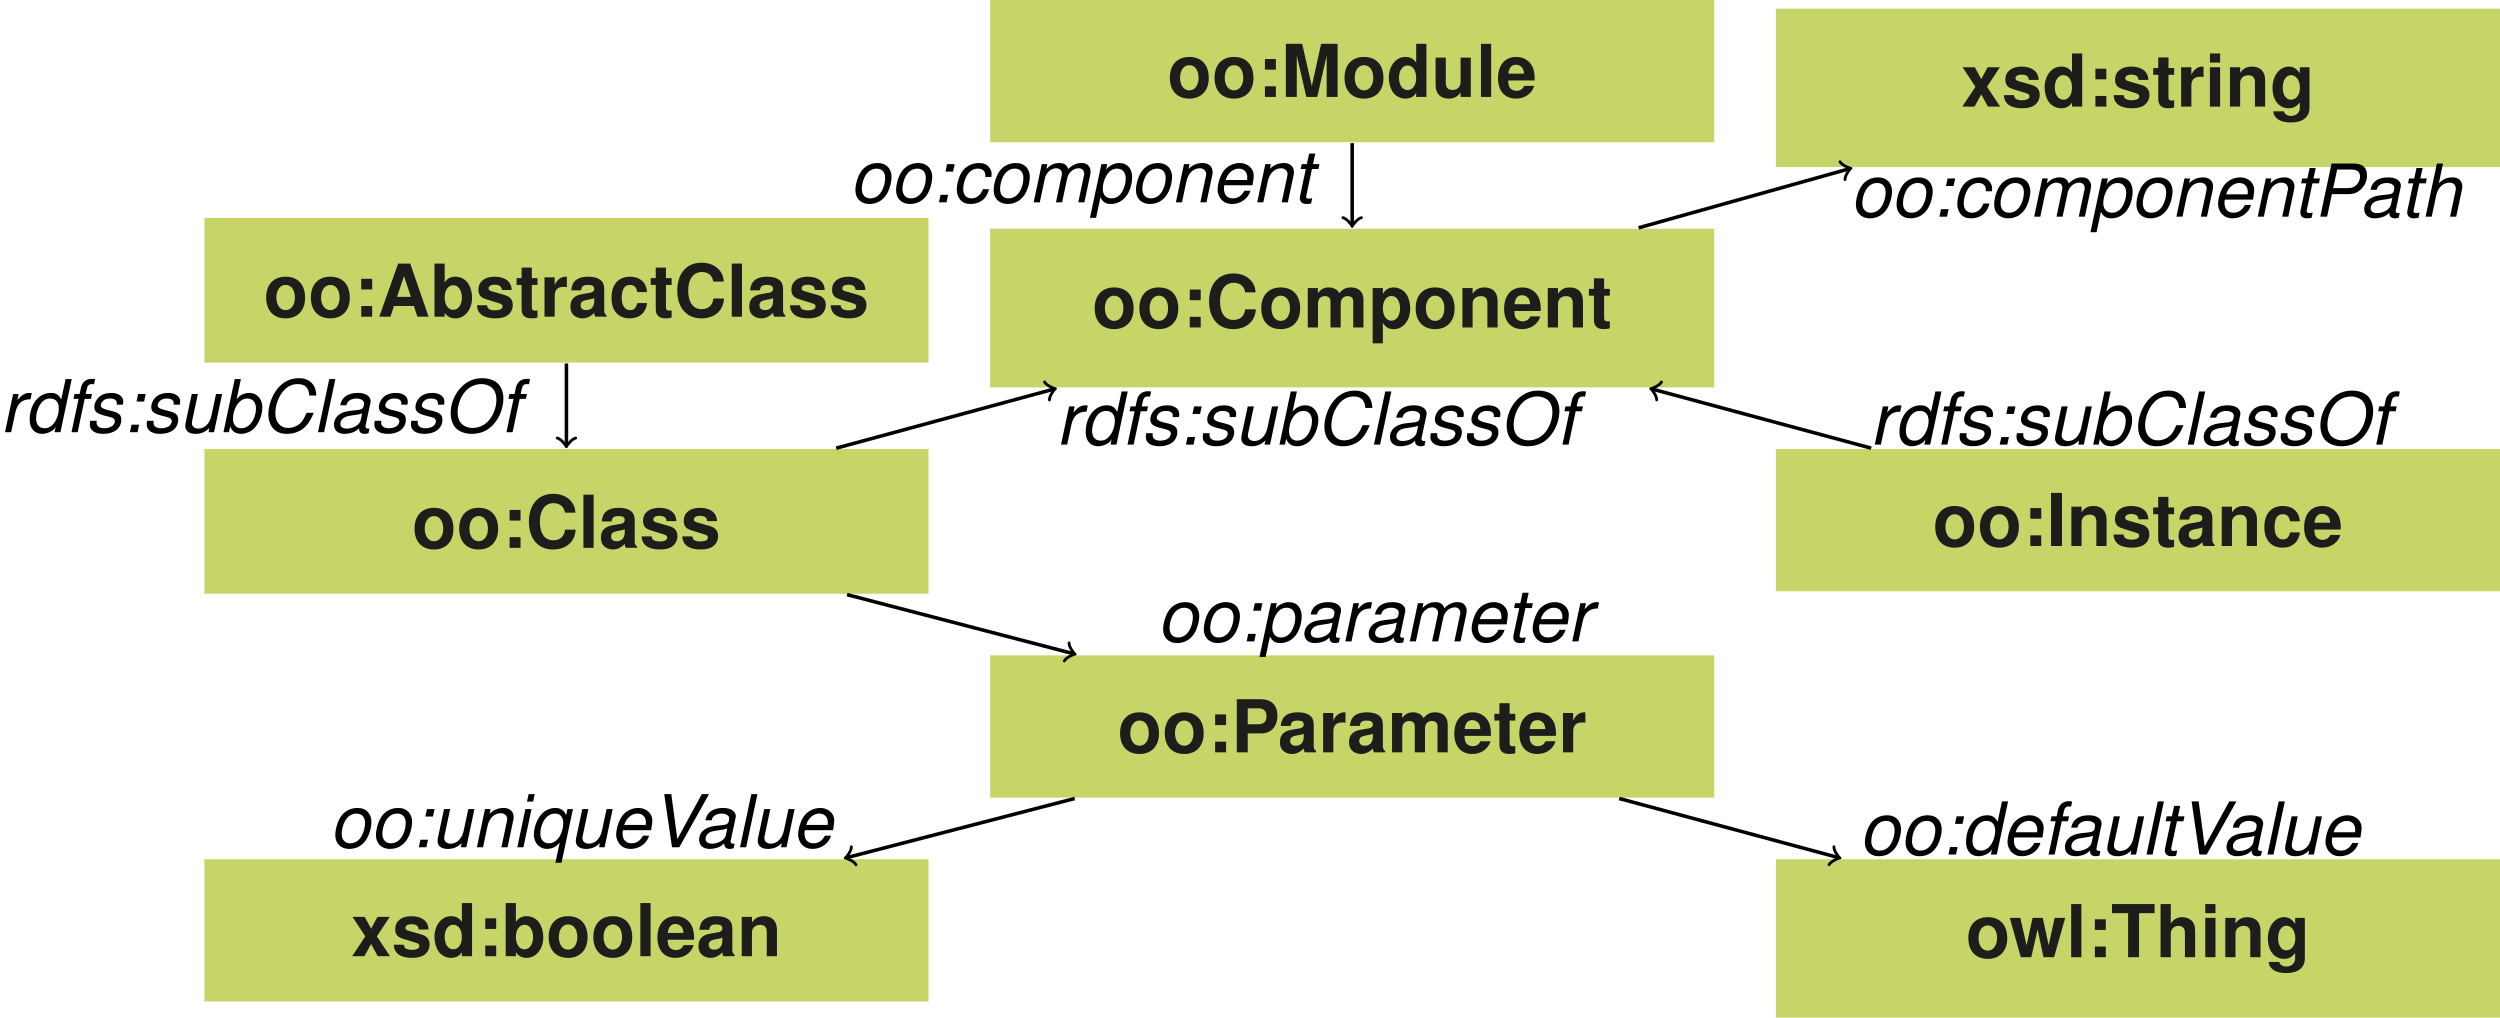 <?xml version='1.0' encoding='UTF-8'?>
<!-- This file was generated by dvisvgm 2.9.1 -->
<svg version='1.1' xmlns='http://www.w3.org/2000/svg' xmlns:xlink='http://www.w3.org/1999/xlink' width='558.943pt' height='227.516pt' viewBox='2.787 -15.309 558.943 227.516'>
<defs>
<path id='g1-58' d='M3.845-1.678H2.151L1.792 0H3.487L3.845-1.678ZM5.312-8.538H3.617L3.259-6.86H4.953L5.312-8.538Z'/>
<path id='g1-67' d='M12.546-8.196C12.497-9.157 12.334-9.776 12.025-10.33C11.357-11.471 10.2-12.073 8.668-12.073C6.762-12.073 5.181-11.308 3.91-9.776C2.623-8.228 1.825-5.98 1.825-3.943C1.825-2.802 2.151-1.776 2.754-1.01C3.503-.065 4.53 .375 5.98 .375C7.707 .375 9.206-.261 10.265-1.418C10.9-2.118 11.422-3.014 11.976-4.334H10.379C9.972-3.405 9.711-2.917 9.418-2.525C8.733-1.548 7.495-.945 6.208-.945C4.513-.945 3.389-2.265 3.389-4.236C3.389-5.719 3.878-7.348 4.709-8.587C5.703-10.053 6.892-10.754 8.391-10.754C10.037-10.754 10.851-9.955 10.982-8.196H12.546Z'/>
<path id='g1-79' d='M8.75-12.073C6.908-12.073 5.328-11.389 4.008-10.004C2.558-8.505 1.695-6.354 1.695-4.285C1.695-2.884 2.134-1.629 2.884-.88C3.666-.098 4.986 .375 6.371 .375C7.902 .375 9.287-.065 10.346-.88C12.253-2.346 13.491-4.986 13.491-7.56C13.491-8.847 13.035-10.086 12.318-10.819C11.52-11.617 10.232-12.073 8.75-12.073ZM8.554-10.754C9.662-10.754 10.705-10.297 11.259-9.581C11.699-9.01 11.927-8.228 11.927-7.267C11.927-5.784 11.405-4.187 10.542-3.014C9.597-1.695 8.163-.945 6.583-.945C5.524-.945 4.497-1.401 3.927-2.118C3.487-2.672 3.259-3.471 3.259-4.416C3.259-5.915 3.764-7.495 4.627-8.684C5.572-9.988 7.023-10.754 8.554-10.754Z'/>
<path id='g1-80' d='M4.09-5.035H7.805C8.831-5.035 9.597-5.295 10.33-5.882C11.357-6.697 11.943-7.935 11.943-9.255C11.943-10.982 10.917-11.878 8.929-11.878H4.008L1.483 0H3.014L4.09-5.035ZM4.367-6.371L5.263-10.542H8.424C9.695-10.542 10.379-9.988 10.379-8.961C10.379-8.391 10.183-7.853 9.809-7.365C9.271-6.68 8.57-6.371 7.528-6.371H4.367Z'/>
<path id='g1-86' d='M6.387 0L13.035-11.878H11.422L5.947-1.825L4.595-11.878H3.014L4.758 0H6.387Z'/>
<path id='g1-97' d='M8.994-.831C8.847-.798 8.782-.798 8.717-.798C8.293-.798 8.098-.945 8.098-1.271C8.098-1.336 8.098-1.385 8.114-1.434L9.157-6.338C9.255-6.778 9.255-6.778 9.255-6.941C9.255-8.049 8.13-8.782 6.42-8.782C4.155-8.782 2.77-7.821 2.46-6.012H3.829C3.976-6.469 4.09-6.697 4.318-6.925C4.676-7.283 5.361-7.528 6.061-7.528C7.039-7.528 7.788-7.088 7.788-6.485C7.788-6.42 7.772-6.306 7.756-6.175L7.707-5.882C7.56-5.214 7.251-5.035 6.061-4.921C3.878-4.725 3.194-4.562 2.395-4.057C1.548-3.519 1.059-2.656 1.059-1.711C1.059-.407 1.939 .375 3.405 .375C3.976 .375 4.66 .261 5.247 .049C5.768-.13 6.012-.293 6.68-.88V-.766V-.701C6.68-.033 7.137 .375 7.919 .375C8.098 .375 8.147 .375 8.554 .277C8.587 .261 8.684 .244 8.782 .228L8.994-.831ZM7.023-2.672C6.811-1.662 5.377-.798 3.943-.798C3.014-.798 2.493-1.189 2.493-1.874C2.493-2.411 2.802-2.949 3.291-3.242C3.682-3.487 4.171-3.617 4.97-3.731C6.501-3.943 6.631-3.959 7.348-4.204L7.023-2.672Z'/>
<path id='g1-98' d='M3.405-11.878L.88 0H2.102L2.379-1.271C2.591-.766 2.737-.538 2.982-.293C3.405 .13 4.073 .375 4.79 .375C5.882 .375 7.039-.13 7.772-.896C8.864-2.053 9.581-3.91 9.581-5.589C9.581-7.414 8.342-8.782 6.697-8.782C6.045-8.782 5.312-8.587 4.823-8.293C4.546-8.114 4.334-7.935 3.829-7.397L4.774-11.878H3.405ZM6.24-7.528C7.43-7.528 8.147-6.68 8.147-5.279C8.147-4.35 7.87-3.308 7.397-2.525C6.729-1.418 5.882-.88 4.823-.88C3.715-.88 3.014-1.695 3.014-2.982C3.014-3.992 3.308-5.1 3.764-5.882C4.399-6.957 5.263-7.528 6.24-7.528Z'/>
<path id='g1-99' d='M8.978-5.67L8.994-5.915C9.01-6.159 9.027-6.338 9.027-6.387C9.027-6.925 8.733-7.576 8.31-8.016C7.805-8.538 7.137-8.782 6.208-8.782C4.741-8.782 3.422-8.163 2.558-7.039C1.792-6.045 1.238-4.269 1.238-2.77C1.238-2.004 1.499-1.206 1.955-.635C2.509 .065 3.242 .375 4.285 .375C5.621 .375 6.746-.098 7.495-.978C7.919-1.466 8.179-2.02 8.44-2.933H7.071C6.583-1.597 5.686-.88 4.513-.88C3.389-.88 2.672-1.678 2.672-2.949C2.672-3.992 3.014-5.23 3.552-6.077C4.155-7.039 4.97-7.528 5.963-7.528C6.99-7.528 7.625-6.957 7.625-6.029C7.625-5.931 7.625-5.817 7.609-5.67H8.978Z'/>
<path id='g1-100' d='M10.591-11.878H9.222L8.245-7.299C7.723-8.359 7.071-8.782 5.915-8.782C3.21-8.782 1.189-6.208 1.189-2.77C1.189-.864 2.281 .375 3.976 .375C4.676 .375 5.426 .147 6.077-.244C6.566-.538 6.778-.782 7.006-1.238L6.746 0H8.065L10.591-11.878ZM5.784-7.528C6.99-7.528 7.707-6.713 7.707-5.328C7.707-4.367 7.446-3.373 6.957-2.525C6.322-1.434 5.524-.88 4.53-.88C3.324-.88 2.623-1.695 2.623-3.096C2.623-4.008 2.9-5.051 3.34-5.882C3.959-7.006 4.741-7.528 5.784-7.528Z'/>
<path id='g1-101' d='M9.173-3.813L9.222-4.09C9.369-4.872 9.45-5.556 9.45-5.996C9.45-7.56 8.098-8.782 6.338-8.782C4.921-8.782 3.552-8.114 2.737-7.023C1.972-5.996 1.369-4.139 1.369-2.819C1.369-1.939 1.743-1.043 2.379-.44C2.949 .114 3.666 .375 4.595 .375C6.55 .375 8.228-.831 8.733-2.591H7.365C6.778-1.466 5.915-.88 4.823-.88C3.536-.88 2.802-1.678 2.802-3.063C2.802-3.405 2.819-3.568 2.884-3.813H9.173ZM3.177-4.986C3.601-6.485 4.807-7.528 6.126-7.528C7.283-7.528 8.016-6.746 8.016-5.524C8.016-5.361 8-5.247 7.968-4.986H3.177Z'/>
<path id='g1-102' d='M6.029-8.538H4.627L4.872-9.662C5.051-10.477 5.344-10.754 6.045-10.754C6.159-10.754 6.257-10.754 6.485-10.721L6.729-11.845C6.436-11.911 6.257-11.927 5.996-11.927C4.741-11.927 3.829-11.194 3.568-9.988L3.259-8.538H2.118L1.89-7.446H3.031L1.45 0H2.819L4.399-7.446H5.8L6.029-8.538Z'/>
<path id='g1-104' d='M3.666-11.878L1.141 0H2.509L3.503-4.709C3.894-6.501 5.035-7.609 6.517-7.609C7.348-7.609 7.902-7.055 7.902-6.224C7.902-6.029 7.902-6.029 7.805-5.589L6.615 0H7.984L9.287-6.126C9.336-6.338 9.352-6.534 9.352-6.729C9.352-8.016 8.522-8.782 7.153-8.782C5.931-8.782 5.132-8.44 4.106-7.479L5.035-11.878H3.666Z'/>
<path id='g1-105' d='M4.253-8.538H2.884L1.075 0H2.444L4.253-8.538ZM4.97-11.878H3.601L3.242-10.2H4.611L4.97-11.878Z'/>
<path id='g1-108' d='M5.002-11.878H3.633L1.108 0H2.477L5.002-11.878Z'/>
<path id='g1-109' d='M2.965-8.538L1.157 0H2.525L3.666-5.361C3.927-6.599 5.035-7.609 6.126-7.609C6.925-7.609 7.462-7.153 7.462-6.485C7.462-6.306 7.446-6.094 7.397-5.882L6.143 0H7.511L8.652-5.361C8.913-6.631 10.037-7.609 11.21-7.609C11.976-7.609 12.448-7.137 12.448-6.354C12.448-6.11 12.448-6.11 12.302-5.556L11.128 0H12.497L13.784-6.077C13.833-6.257 13.882-6.794 13.882-6.974C13.882-7.397 13.687-7.853 13.361-8.228C13.002-8.619 12.562-8.782 11.813-8.782C10.754-8.782 9.825-8.359 8.864-7.43C8.603-8.342 7.968-8.782 6.892-8.782C5.784-8.782 5.035-8.456 3.992-7.479L4.204-8.538H2.965Z'/>
<path id='g1-110' d='M2.949-8.538L1.141 0H2.509L3.503-4.709C3.894-6.501 5.035-7.609 6.501-7.609C7.316-7.609 7.919-7.039 7.919-6.289C7.919-6.192 7.886-5.947 7.821-5.686L6.615 0H7.984L9.287-6.126C9.336-6.338 9.352-6.534 9.352-6.746C9.352-7.984 8.489-8.782 7.137-8.782C5.898-8.782 4.823-8.342 3.976-7.479L4.187-8.538H2.949Z'/>
<path id='g1-111' d='M6.257-8.782C4.741-8.782 3.405-8.098 2.574-6.892C1.841-5.849 1.303-4.057 1.303-2.672C1.303-.864 2.558 .375 4.383 .375C5.947 .375 7.185-.261 8.098-1.515C8.847-2.542 9.385-4.318 9.385-5.735C9.385-6.599 9.059-7.43 8.489-7.984C7.935-8.522 7.202-8.782 6.257-8.782ZM6.045-7.528C7.251-7.528 7.951-6.746 7.951-5.426C7.951-4.464 7.674-3.405 7.234-2.591C6.615-1.466 5.735-.88 4.611-.88C3.454-.88 2.737-1.695 2.737-2.998C2.737-3.927 3.014-5.002 3.454-5.817C4.057-6.925 4.97-7.528 6.045-7.528Z'/>
<path id='g1-112' d='M.114 3.471H1.483L2.46-1.108C2.965-.049 3.633 .375 4.79 .375C6.061 .375 7.283-.212 8.114-1.238C8.994-2.314 9.548-4.008 9.548-5.605C9.548-7.56 8.456-8.782 6.713-8.782C5.996-8.782 5.279-8.57 4.627-8.147C4.106-7.821 3.91-7.609 3.699-7.169L3.992-8.538H2.672L.114 3.471ZM6.175-7.528C7.397-7.528 8.114-6.68 8.114-5.279C8.114-4.399 7.837-3.34 7.397-2.525C6.794-1.418 5.98-.88 4.921-.88C3.731-.88 2.982-1.695 2.982-2.998C2.982-3.976 3.259-5.035 3.748-5.882C4.35-6.974 5.165-7.528 6.175-7.528Z'/>
<path id='g1-113' d='M7.332 3.471L9.89-8.538H8.668L8.359-7.137C7.984-8.196 7.153-8.782 5.963-8.782C4.855-8.782 3.699-8.293 2.965-7.511C1.874-6.354 1.157-4.497 1.157-2.819C1.157-.994 2.395 .375 4.041 .375C4.693 .375 5.442 .179 5.915-.114C6.175-.277 6.371-.456 6.925-1.01L5.963 3.471H7.332ZM5.931-7.528C7.023-7.528 7.723-6.713 7.723-5.426C7.723-4.416 7.43-3.308 6.974-2.525C6.322-1.45 5.475-.88 4.497-.88C3.34-.88 2.591-1.727 2.591-3.031C2.591-3.976 2.9-5.149 3.34-5.882C3.976-6.957 4.888-7.528 5.931-7.528Z'/>
<path id='g1-114' d='M2.933-8.538L1.124 0H2.493L3.438-4.432C3.862-6.42 5.018-7.414 6.811-7.348L7.104-8.733C6.892-8.766 6.762-8.782 6.583-8.782C5.638-8.782 4.904-8.359 3.894-7.202L4.171-8.538H2.933Z'/>
<path id='g1-115' d='M8.375-6.159C8.456-6.501 8.473-6.648 8.473-6.86C8.473-8 7.381-8.782 5.8-8.782C4.644-8.782 3.65-8.44 2.982-7.805C2.395-7.234 2.004-6.387 2.004-5.621C2.004-4.627 2.574-4.155 4.253-3.715L5.458-3.405C5.996-3.259 6.24-3.161 6.387-2.982C6.501-2.835 6.599-2.591 6.599-2.444C6.599-2.151 6.338-1.646 6.077-1.434C5.67-1.092 4.97-.88 4.269-.88C3.145-.88 2.509-1.32 2.509-2.134C2.509-2.232 2.525-2.379 2.542-2.542H1.092C1.01-2.167 .994-1.972 .994-1.711C.994-.407 2.134 .375 4.024 .375C6.452 .375 8.033-.88 8.033-2.819C8.033-3.813 7.495-4.334 6.061-4.693L4.823-5.002C3.91-5.23 3.438-5.556 3.438-5.98C3.438-6.306 3.633-6.713 3.927-6.99C4.318-7.365 4.807-7.528 5.524-7.528C6.485-7.528 7.023-7.153 7.023-6.517C7.023-6.403 7.023-6.289 7.006-6.159H8.375Z'/>
<path id='g1-116' d='M5.963-8.538H4.513L5.018-10.884H3.65L3.145-8.538H1.988L1.76-7.446H2.917L1.629-1.418C1.597-1.255 1.58-1.075 1.58-.912C1.58-.114 2.134 .375 3.031 .375C3.356 .375 3.862 .326 4.09 .261L4.35-.929C3.845-.815 3.764-.798 3.568-.798C3.21-.798 2.982-.978 2.982-1.238C2.982-1.287 2.998-1.369 3.014-1.466L4.285-7.446H5.735L5.963-8.538Z'/>
<path id='g1-117' d='M7.87 0L9.678-8.538H8.31L7.283-3.699C6.908-1.939 5.752-.798 4.367-.798C3.487-.798 2.917-1.287 2.917-2.053C2.917-2.183 2.933-2.33 2.965-2.493L4.253-8.538H2.884L1.483-1.955C1.45-1.792 1.434-1.613 1.434-1.401C1.434-.293 2.281 .375 3.682 .375C4.953 .375 5.882-.016 6.827-.929L6.631 0H7.87Z'/>
<path id='g3-58' d='M4.285-2.379H1.841V0H4.285V-2.379ZM4.285-8.473H1.841V-6.094H4.285V-8.473Z'/>
<path id='g3-65' d='M8.163-2.395L8.945 0H11.454L7.348-11.878H4.644L.424 0H2.917L3.715-2.395H8.163ZM7.495-4.432H4.399L5.947-9.075L7.495-4.432Z'/>
<path id='g3-67' d='M11.112-7.853C11.031-8.88 10.819-9.532 10.314-10.2C9.401-11.405 7.935-12.073 6.159-12.073C2.802-12.073 .717-9.678 .717-5.833C.717-2.02 2.786 .375 6.094 .375C9.043 .375 11.014-1.336 11.161-4.057H8.782C8.636-2.542 7.674-1.678 6.159-1.678C4.269-1.678 3.161-3.21 3.161-5.8C3.161-8.424 4.318-9.988 6.24-9.988C7.088-9.988 7.788-9.695 8.245-9.124C8.505-8.798 8.636-8.489 8.782-7.853H11.112Z'/>
<path id='g3-73' d='M3.471-11.878H1.026V0H3.471V-11.878Z'/>
<path id='g3-77' d='M3.519-9.255L5.654 0H8.098L10.2-9.255V0H12.644V-11.878H8.961L6.876-2.428L4.725-11.878H1.075V0H3.519V-9.255Z'/>
<path id='g3-80' d='M3.682-4.236H6.729C8.913-4.236 10.314-5.784 10.314-8.196C10.314-10.574 8.961-11.878 6.485-11.878H1.238V0H3.682V-4.236ZM3.682-6.273V-9.841H5.963C7.267-9.841 7.87-9.271 7.87-8.049C7.87-6.843 7.267-6.273 5.963-6.273H3.682Z'/>
<path id='g3-84' d='M6.273-9.841H9.744V-11.878H.228V-9.841H3.829V0H6.273V-9.841Z'/>
<path id='g3-97' d='M8.538-.277C8.13-.652 8.016-.896 8.016-1.352V-6.24C8.016-8.033 6.794-8.945 4.416-8.945S.798-7.935 .652-5.898H2.851C2.965-6.811 3.34-7.104 4.464-7.104C5.344-7.104 5.784-6.811 5.784-6.224C5.784-5.931 5.638-5.67 5.393-5.54C5.084-5.377 5.084-5.377 3.959-5.198L3.047-5.035C1.303-4.741 .456-3.845 .456-2.265C.456-1.515 .668-.896 1.075-.456C1.58 .065 2.346 .375 3.128 .375C4.106 .375 5.002-.049 5.8-.88C5.8-.424 5.849-.261 6.061 0H8.538V-.277ZM5.784-3.536C5.784-2.216 5.132-1.466 3.976-1.466C3.21-1.466 2.737-1.874 2.737-2.525C2.737-3.21 3.096-3.536 4.041-3.731L4.823-3.878C5.426-3.992 5.524-4.024 5.784-4.155V-3.536Z'/>
<path id='g3-98' d='M.961-11.878V0H3.242V-.896C3.796-.033 4.562 .375 5.67 .375C7.772 .375 9.369-1.629 9.369-4.285C9.369-5.475 9.01-6.68 8.424-7.528C7.821-8.391 6.746-8.945 5.67-8.945C4.578-8.945 3.796-8.538 3.242-7.658V-11.878H.961ZM5.165-7.039C6.289-7.039 7.088-5.898 7.088-4.269C7.088-2.672 6.289-1.532 5.165-1.532C4.008-1.532 3.242-2.64 3.242-4.318C3.242-5.915 4.024-7.039 5.165-7.039Z'/>
<path id='g3-99' d='M8.505-5.507C8.342-7.658 6.908-8.945 4.709-8.945C2.086-8.945 .554-7.218 .554-4.22C.554-1.32 2.069 .375 4.676 .375C6.811 .375 8.293-.945 8.505-3.047H6.322C6.029-1.906 5.572-1.466 4.693-1.466C3.536-1.466 2.835-2.509 2.835-4.22C2.835-5.051 2.998-5.833 3.275-6.354C3.536-6.843 4.041-7.104 4.693-7.104C5.621-7.104 6.061-6.664 6.322-5.507H8.505Z'/>
<path id='g3-100' d='M6.599 0H8.88V-11.878H6.599V-7.658C6.029-8.538 5.263-8.945 4.171-8.945C2.069-8.945 .473-6.925 .473-4.269C.473-3.079 .831-1.874 1.418-1.026C2.02-.179 3.096 .375 4.171 .375C5.263 .375 6.029-.033 6.599-.896V0ZM4.676-7.039C5.833-7.039 6.599-5.915 6.599-4.236C6.599-2.64 5.817-1.532 4.676-1.532S2.754-2.656 2.754-4.269C2.754-5.898 3.536-7.039 4.676-7.039Z'/>
<path id='g3-101' d='M8.538-3.682C8.554-3.878 8.554-3.959 8.554-4.073C8.554-4.953 8.424-5.768 8.212-6.387C7.625-7.984 6.208-8.945 4.432-8.945C1.906-8.945 .358-7.12 .358-4.171C.358-1.352 1.89 .375 4.383 .375C6.354 .375 7.951-.75 8.456-2.477H6.208C5.931-1.776 5.295-1.369 4.464-1.369C3.813-1.369 3.291-1.646 2.965-2.134C2.754-2.46 2.672-2.851 2.64-3.682H8.538ZM2.672-5.198C2.819-6.534 3.389-7.202 4.399-7.202C4.97-7.202 5.491-6.925 5.817-6.469C6.029-6.143 6.126-5.8 6.175-5.198H2.672Z'/>
<path id='g3-103' d='M6.648-8.798V-7.446C5.963-8.489 5.214-8.945 4.204-8.945C2.118-8.945 .554-6.908 .554-4.187C.554-1.45 1.988 .375 4.155 .375C5.181 .375 5.8 .065 6.648-.896V.293C6.648 1.352 5.849 2.086 4.709 2.086C3.845 2.086 3.275 1.727 3.096 1.059H.733C.75 1.743 1.01 2.216 1.597 2.705C2.297 3.275 3.275 3.552 4.627 3.552C7.283 3.552 8.815 2.363 8.815 .293V-8.798H6.648ZM4.693-7.039C5.833-7.039 6.68-5.849 6.68-4.22C6.68-2.623 5.849-1.532 4.66-1.532C3.585-1.532 2.835-2.623 2.835-4.22C2.835-5.882 3.585-7.039 4.693-7.039Z'/>
<path id='g3-104' d='M1.092-11.878V0H3.373V-5.279C3.373-6.289 4.106-7.006 5.132-7.006C5.621-7.006 6.012-6.827 6.273-6.469C6.469-6.175 6.534-5.947 6.534-5.377V0H8.815V-5.898C8.815-6.99 8.522-7.772 7.919-8.277C7.414-8.701 6.68-8.945 5.947-8.945C4.823-8.945 4.008-8.489 3.373-7.528V-11.878H1.092Z'/>
<path id='g3-105' d='M3.373-8.798H1.092V0H3.373V-8.798ZM3.373-11.878H1.092V-9.841H3.373V-11.878Z'/>
<path id='g3-108' d='M3.373-11.878H1.092V0H3.373V-11.878Z'/>
<path id='g3-109' d='M.978-8.798V0H3.259V-5.279C3.259-6.354 3.845-7.006 4.823-7.006C5.589-7.006 6.061-6.566 6.061-5.866V0H8.342V-5.279C8.342-6.354 8.929-7.006 9.906-7.006C10.672-7.006 11.145-6.566 11.145-5.866V0H13.426V-6.224C13.426-7.935 12.383-8.945 10.623-8.945C9.515-8.945 8.733-8.554 8.049-7.642C7.625-8.473 6.746-8.945 5.654-8.945C4.644-8.945 3.992-8.603 3.242-7.707V-8.798H.978Z'/>
<path id='g3-110' d='M1.026-8.798V0H3.308V-5.279C3.308-6.322 4.041-7.006 5.149-7.006C6.126-7.006 6.615-6.469 6.615-5.426V0H8.896V-5.898C8.896-7.837 7.821-8.945 5.947-8.945C4.758-8.945 3.959-8.505 3.308-7.528V-8.798H1.026Z'/>
<path id='g3-111' d='M4.904-8.945C2.216-8.945 .57-7.169 .57-4.285C.57-1.385 2.216 .375 4.921 .375C7.593 .375 9.271-1.401 9.271-4.22C9.271-7.202 7.658-8.945 4.904-8.945ZM4.921-7.104C6.175-7.104 6.99-5.98 6.99-4.253C6.99-2.607 6.143-1.466 4.921-1.466C3.682-1.466 2.851-2.607 2.851-4.285S3.682-7.104 4.921-7.104Z'/>
<path id='g3-112' d='M3.226-8.798H.945V3.552H3.226V-1.043C3.78-.065 4.562 .391 5.67 .391C7.788 .391 9.352-1.597 9.352-4.269C9.352-5.507 8.994-6.746 8.407-7.56C7.821-8.391 6.729-8.945 5.67-8.945C4.562-8.945 3.78-8.473 3.226-7.495V-8.798ZM5.149-7.039C6.306-7.039 7.071-5.915 7.071-4.236C7.071-2.64 6.273-1.515 5.149-1.515C4.008-1.515 3.226-2.623 3.226-4.269S4.008-7.039 5.149-7.039Z'/>
<path id='g3-114' d='M1.026-8.798V0H3.308V-4.676C3.308-6.012 3.976-6.68 5.312-6.68C5.556-6.68 5.719-6.664 6.029-6.615V-8.929C5.898-8.945 5.817-8.945 5.752-8.945C4.709-8.945 3.796-8.261 3.308-7.071V-8.798H1.026Z'/>
<path id='g3-115' d='M8.228-5.963C8.196-7.821 6.762-8.945 4.399-8.945C2.167-8.945 .782-7.821 .782-6.012C.782-5.426 .961-4.921 1.271-4.578C1.58-4.269 1.857-4.122 2.705-3.845L5.426-2.998C5.996-2.819 6.192-2.64 6.192-2.281C6.192-1.743 5.556-1.418 4.497-1.418C3.91-1.418 3.438-1.532 3.145-1.727C2.9-1.906 2.802-2.086 2.705-2.558H.473C.538-.635 1.955 .375 4.627 .375C5.849 .375 6.778 .114 7.43-.407S8.473-1.743 8.473-2.607C8.473-3.748 7.902-4.481 6.746-4.823L3.862-5.654C3.226-5.849 3.063-5.98 3.063-6.338C3.063-6.827 3.585-7.153 4.383-7.153C5.475-7.153 6.012-6.762 6.029-5.963H8.228Z'/>
<path id='g3-116' d='M4.904-8.619H3.633V-10.982H1.352V-8.619H.228V-7.104H1.352V-1.695C1.352-.31 2.086 .375 3.585 .375C4.09 .375 4.497 .326 4.904 .196V-1.401C4.676-1.369 4.546-1.352 4.383-1.352C3.78-1.352 3.633-1.532 3.633-2.314V-7.104H4.904V-8.619Z'/>
<path id='g3-117' d='M8.815 0V-8.798H6.534V-3.291C6.534-2.249 5.8-1.564 4.693-1.564C3.715-1.564 3.226-2.086 3.226-3.145V-8.798H.945V-2.672C.945-.733 2.02 .375 3.894 .375C5.084 .375 5.882-.065 6.534-1.043V0H8.815Z'/>
<path id='g3-119' d='M9.988 0L12.481-8.798H10.118L8.782-2.64L7.462-8.798H5.181L3.845-2.64L2.444-8.798H.081L2.558 0H4.904L6.306-6.208L7.625 0H9.988Z'/>
<path id='g3-120' d='M5.784-4.432L8.652-8.798H5.915L4.497-6.143L3.063-8.798H.326L3.194-4.432L.261 0H2.998L4.497-2.737L5.98 0H8.717L5.784-4.432Z'/>
</defs>
<g id='page1'>
<path d='M224.156 16.492H386.051V-15.309H224.156Z' fill='#c7d468'/>
<g fill='#1d1d1b' transform='matrix(1 0 0 1 -70.984 5.773)'>
<use x='334.753' y='.592' xlink:href='#g3-111'/>
<use x='344.745' y='.592' xlink:href='#g3-111'/>
<use x='354.738' y='.592' xlink:href='#g3-58'/>
<use x='360.184' y='.592' xlink:href='#g3-77'/>
<use x='373.808' y='.592' xlink:href='#g3-111'/>
<use x='383.8' y='.592' xlink:href='#g3-100'/>
<use x='393.793' y='.592' xlink:href='#g3-117'/>
<use x='403.785' y='.592' xlink:href='#g3-108'/>
<use x='408.332' y='.592' xlink:href='#g3-101'/>
</g>
<path d='M224.156 71.305H386.051V35.82H224.156Z' fill='#c7d468'/>
<g fill='#1d1d1b' transform='matrix(1 0 0 1 -70.984 57.309)'>
<use x='317.949' y='.592' xlink:href='#g3-111'/>
<use x='327.941' y='.592' xlink:href='#g3-111'/>
<use x='337.934' y='.592' xlink:href='#g3-58'/>
<use x='343.38' y='.592' xlink:href='#g3-67'/>
<use x='355.188' y='.592' xlink:href='#g3-111'/>
<use x='365.18' y='.592' xlink:href='#g3-109'/>
<use x='379.72' y='.592' xlink:href='#g3-112'/>
<use x='389.712' y='.592' xlink:href='#g3-111'/>
<use x='399.705' y='.592' xlink:href='#g3-110'/>
<use x='409.698' y='.592' xlink:href='#g3-101'/>
<use x='418.791' y='.592' xlink:href='#g3-110'/>
<use x='428.783' y='.592' xlink:href='#g3-116'/>
</g>
<path d='M48.48 117.437H210.375V85.09H48.48Z' fill='#c7d468'/>
<g fill='#1d1d1b' transform='matrix(1 0 0 1 -246.662 106.579)'>
<use x='341.556' y='.592' xlink:href='#g3-111'/>
<use x='351.549' y='.592' xlink:href='#g3-111'/>
<use x='361.542' y='.592' xlink:href='#g3-58'/>
<use x='366.988' y='.592' xlink:href='#g3-67'/>
<use x='378.796' y='.592' xlink:href='#g3-108'/>
<use x='383.342' y='.592' xlink:href='#g3-97'/>
<use x='392.435' y='.592' xlink:href='#g3-115'/>
<use x='401.528' y='.592' xlink:href='#g3-115'/>
</g>
<path d='M48.48 65.762H210.375V33.414H48.48Z' fill='#c7d468'/>
<g fill='#1d1d1b' transform='matrix(1 0 0 1 -246.662 54.905)'>
<use x='308.39' y='.592' xlink:href='#g3-111'/>
<use x='318.382' y='.592' xlink:href='#g3-111'/>
<use x='328.375' y='.592' xlink:href='#g3-58'/>
<use x='333.821' y='.592' xlink:href='#g3-65'/>
<use x='345.629' y='.592' xlink:href='#g3-98'/>
<use x='355.622' y='.592' xlink:href='#g3-115'/>
<use x='364.715' y='.592' xlink:href='#g3-116'/>
<use x='370.161' y='.592' xlink:href='#g3-114'/>
<use x='376.522' y='.592' xlink:href='#g3-97'/>
<use x='385.616' y='.592' xlink:href='#g3-99'/>
<use x='394.709' y='.592' xlink:href='#g3-116'/>
<use x='400.155' y='.592' xlink:href='#g3-67'/>
<use x='411.963' y='.592' xlink:href='#g3-108'/>
<use x='416.509' y='.592' xlink:href='#g3-97'/>
<use x='425.602' y='.592' xlink:href='#g3-115'/>
<use x='434.695' y='.592' xlink:href='#g3-115'/>
</g>
<path d='M399.836 22.035H561.73V-13.371H399.836Z' fill='#c7d468'/>
<g fill='#1d1d1b' transform='matrix(1 0 0 1 104.694 7.932)'>
<use x='336.56' y='.592' xlink:href='#g3-120'/>
<use x='345.653' y='.592' xlink:href='#g3-115'/>
<use x='354.746' y='.592' xlink:href='#g3-100'/>
<use x='364.739' y='.592' xlink:href='#g3-58'/>
<use x='370.185' y='.592' xlink:href='#g3-115'/>
<use x='379.278' y='.592' xlink:href='#g3-116'/>
<use x='384.724' y='.592' xlink:href='#g3-114'/>
<use x='391.086' y='.592' xlink:href='#g3-105'/>
<use x='395.632' y='.592' xlink:href='#g3-110'/>
<use x='405.625' y='.592' xlink:href='#g3-103'/>
</g>
<path d='M399.836 116.89H561.73V85.09H399.836Z' fill='#c7d468'/>
<g fill='#1d1d1b' transform='matrix(1 0 0 1 104.694 106.171)'>
<use x='330.198' y='.592' xlink:href='#g3-111'/>
<use x='340.191' y='.592' xlink:href='#g3-111'/>
<use x='350.184' y='.592' xlink:href='#g3-58'/>
<use x='355.63' y='.592' xlink:href='#g3-73'/>
<use x='360.176' y='.592' xlink:href='#g3-110'/>
<use x='370.169' y='.592' xlink:href='#g3-115'/>
<use x='379.262' y='.592' xlink:href='#g3-116'/>
<use x='384.708' y='.592' xlink:href='#g3-97'/>
<use x='393.801' y='.592' xlink:href='#g3-110'/>
<use x='403.793' y='.592' xlink:href='#g3-99'/>
<use x='412.887' y='.592' xlink:href='#g3-101'/>
</g>
<path d='M224.156 163.019H386.051V131.219H224.156Z' fill='#c7d468'/>
<g fill='#1d1d1b' transform='matrix(1 0 0 1 -70.984 152.301)'>
<use x='323.624' y='.592' xlink:href='#g3-111'/>
<use x='333.616' y='.592' xlink:href='#g3-111'/>
<use x='343.609' y='.592' xlink:href='#g3-58'/>
<use x='349.055' y='.592' xlink:href='#g3-80'/>
<use x='359.473' y='.592' xlink:href='#g3-97'/>
<use x='368.566' y='.592' xlink:href='#g3-114'/>
<use x='374.928' y='.592' xlink:href='#g3-97'/>
<use x='384.021' y='.592' xlink:href='#g3-109'/>
<use x='398.56' y='.592' xlink:href='#g3-101'/>
<use x='407.653' y='.592' xlink:href='#g3-116'/>
<use x='413.099' y='.592' xlink:href='#g3-101'/>
<use x='422.192' y='.592' xlink:href='#g3-114'/>
</g>
<path d='M48.48 208.601H210.375V176.801H48.48Z' fill='#c7d468'/>
<g fill='#1d1d1b' transform='matrix(1 0 0 1 -246.662 197.883)'>
<use x='327.925' y='.592' xlink:href='#g3-120'/>
<use x='337.018' y='.592' xlink:href='#g3-115'/>
<use x='346.111' y='.592' xlink:href='#g3-100'/>
<use x='356.104' y='.592' xlink:href='#g3-58'/>
<use x='361.55' y='.592' xlink:href='#g3-98'/>
<use x='371.542' y='.592' xlink:href='#g3-111'/>
<use x='381.535' y='.592' xlink:href='#g3-111'/>
<use x='391.528' y='.592' xlink:href='#g3-108'/>
<use x='396.074' y='.592' xlink:href='#g3-101'/>
<use x='405.167' y='.592' xlink:href='#g3-97'/>
<use x='414.26' y='.592' xlink:href='#g3-110'/>
</g>
<path d='M399.836 212.207H561.73V176.801H399.836Z' fill='#c7d468'/>
<g fill='#1d1d1b' transform='matrix(1 0 0 1 104.694 198.104)'>
<use x='337.599' y='.592' xlink:href='#g3-111'/>
<use x='347.346' y='.592' xlink:href='#g3-119'/>
<use x='360.07' y='.592' xlink:href='#g3-108'/>
<use x='364.616' y='.592' xlink:href='#g3-58'/>
<use x='370.062' y='.592' xlink:href='#g3-84'/>
<use x='380.055' y='.592' xlink:href='#g3-104'/>
<use x='390.048' y='.592' xlink:href='#g3-105'/>
<use x='394.594' y='.592' xlink:href='#g3-110'/>
<use x='404.587' y='.592' xlink:href='#g3-103'/>
</g>
<path d='M305.105 16.691V34.914' stroke='#000' fill='none' stroke-width='.797' stroke-miterlimit='10'/>
<path d='M307.176 33.359C306.398 33.488 305.234 34.914 305.105 35.301C304.977 34.914 303.809 33.488 303.031 33.359' stroke='#000' fill='none' stroke-width='.638' stroke-miterlimit='10' stroke-linecap='round' stroke-linejoin='round'/>
<g transform='matrix(1 0 0 1 -112.372 29.329)'>
<use x='305.105' y='.592' xlink:href='#g1-111'/>
<use x='314.198' y='.592' xlink:href='#g1-111'/>
<use x='323.291' y='.592' xlink:href='#g1-58'/>
<use x='327.838' y='.592' xlink:href='#g1-99'/>
<use x='336.015' y='.592' xlink:href='#g1-111'/>
<use x='345.108' y='.592' xlink:href='#g1-109'/>
<use x='358.732' y='.592' xlink:href='#g1-112'/>
<use x='367.825' y='.592' xlink:href='#g1-111'/>
<use x='376.918' y='.592' xlink:href='#g1-110'/>
<use x='386.011' y='.592' xlink:href='#g1-101'/>
<use x='395.104' y='.592' xlink:href='#g1-110'/>
<use x='404.197' y='.592' xlink:href='#g1-116'/>
</g>
<path d='M189.746 84.891L238.379 71.691' stroke='#000' fill='none' stroke-width='.797' stroke-miterlimit='10'/>
<path d='M236.336 70.098C236.664 70.812 238.344 71.566 238.754 71.59C238.414 71.816 237.344 73.312 237.422 74.098' stroke='#000' fill='none' stroke-width='.638' stroke-miterlimit='10' stroke-linecap='round' stroke-linejoin='round'/>
<g transform='matrix(1 0 0 1 -101.323 83.498)'>
<use x='340.208' y='.592' xlink:href='#g1-114'/>
<use x='345.654' y='.592' xlink:href='#g1-100'/>
<use x='354.747' y='.592' xlink:href='#g1-102'/>
<use x='359.293' y='.592' xlink:href='#g1-115'/>
<use x='367.471' y='.592' xlink:href='#g1-58'/>
<use x='372.017' y='.592' xlink:href='#g1-115'/>
<use x='380.194' y='.592' xlink:href='#g1-117'/>
<use x='389.288' y='.592' xlink:href='#g1-98'/>
<use x='398.381' y='.592' xlink:href='#g1-67'/>
<use x='410.189' y='.592' xlink:href='#g1-108'/>
<use x='413.819' y='.592' xlink:href='#g1-97'/>
<use x='422.912' y='.592' xlink:href='#g1-115'/>
<use x='431.09' y='.592' xlink:href='#g1-115'/>
<use x='439.267' y='.592' xlink:href='#g1-79'/>
<use x='451.991' y='.592' xlink:href='#g1-102'/>
</g>
<path d='M421.145 84.891L372.219 71.691' stroke='#000' fill='none' stroke-width='.797' stroke-miterlimit='10'/>
<path d='M373.18 74.094C373.258 73.312 372.184 71.816 371.844 71.59C372.25 71.566 373.93 70.809 374.258 70.094' stroke='#000' fill='none' stroke-width='.638' stroke-miterlimit='10' stroke-linecap='round' stroke-linejoin='round'/>
<g transform='matrix(1 0 0 1 80.615 83.498)'>
<use x='340.208' y='.592' xlink:href='#g1-114'/>
<use x='345.654' y='.592' xlink:href='#g1-100'/>
<use x='354.747' y='.592' xlink:href='#g1-102'/>
<use x='359.293' y='.592' xlink:href='#g1-115'/>
<use x='367.471' y='.592' xlink:href='#g1-58'/>
<use x='372.017' y='.592' xlink:href='#g1-115'/>
<use x='380.194' y='.592' xlink:href='#g1-117'/>
<use x='389.288' y='.592' xlink:href='#g1-98'/>
<use x='398.381' y='.592' xlink:href='#g1-67'/>
<use x='410.189' y='.592' xlink:href='#g1-108'/>
<use x='413.819' y='.592' xlink:href='#g1-97'/>
<use x='422.912' y='.592' xlink:href='#g1-115'/>
<use x='431.09' y='.592' xlink:href='#g1-115'/>
<use x='439.267' y='.592' xlink:href='#g1-79'/>
<use x='451.991' y='.592' xlink:href='#g1-102'/>
</g>
<path d='M369.137 35.621L416.23 22.426' stroke='#000' fill='none' stroke-width='.797' stroke-miterlimit='10'/>
<path d='M414.176 20.852C414.512 21.562 416.196 22.301 416.606 22.32C416.266 22.551 415.211 24.059 415.293 24.84' stroke='#000' fill='none' stroke-width='.638' stroke-miterlimit='10' stroke-linecap='round' stroke-linejoin='round'/>
<g transform='matrix(1 0 0 1 111.316 32.539)'>
<use x='305.105' y='.592' xlink:href='#g1-111'/>
<use x='314.198' y='.592' xlink:href='#g1-111'/>
<use x='323.291' y='.592' xlink:href='#g1-58'/>
<use x='327.838' y='.592' xlink:href='#g1-99'/>
<use x='336.015' y='.592' xlink:href='#g1-111'/>
<use x='345.108' y='.592' xlink:href='#g1-109'/>
<use x='358.732' y='.592' xlink:href='#g1-112'/>
<use x='367.825' y='.592' xlink:href='#g1-111'/>
<use x='376.918' y='.592' xlink:href='#g1-110'/>
<use x='386.011' y='.592' xlink:href='#g1-101'/>
<use x='395.104' y='.592' xlink:href='#g1-110'/>
<use x='404.197' y='.592' xlink:href='#g1-116'/>
<use x='408.743' y='.592' xlink:href='#g1-80'/>
<use x='418.998' y='.592' xlink:href='#g1-97'/>
<use x='428.091' y='.592' xlink:href='#g1-116'/>
<use x='432.637' y='.592' xlink:href='#g1-104'/>
</g>
<path d='M129.426 65.961V84.184' stroke='#000' fill='none' stroke-width='.797' stroke-miterlimit='10'/>
<path d='M131.5 82.629C130.723 82.758 129.555 84.184 129.426 84.57C129.297 84.184 128.133 82.758 127.355 82.629' stroke='#000' fill='none' stroke-width='.638' stroke-miterlimit='10' stroke-linecap='round' stroke-linejoin='round'/>
<g transform='matrix(1 0 0 1 -302.318 80.726)'>
<use x='305.105' y='.592' xlink:href='#g1-114'/>
<use x='310.551' y='.592' xlink:href='#g1-100'/>
<use x='319.644' y='.592' xlink:href='#g1-102'/>
<use x='324.191' y='.592' xlink:href='#g1-115'/>
<use x='332.368' y='.592' xlink:href='#g1-58'/>
<use x='336.915' y='.592' xlink:href='#g1-115'/>
<use x='345.092' y='.592' xlink:href='#g1-117'/>
<use x='354.185' y='.592' xlink:href='#g1-98'/>
<use x='363.278' y='.592' xlink:href='#g1-67'/>
<use x='375.086' y='.592' xlink:href='#g1-108'/>
<use x='378.717' y='.592' xlink:href='#g1-97'/>
<use x='387.81' y='.592' xlink:href='#g1-115'/>
<use x='395.987' y='.592' xlink:href='#g1-115'/>
<use x='404.164' y='.592' xlink:href='#g1-79'/>
<use x='416.888' y='.592' xlink:href='#g1-102'/>
</g>
<path d='M192.168 117.637L242.781 130.844' stroke='#000' fill='none' stroke-width='.797' stroke-miterlimit='10'/>
<path d='M241.801 128.445C241.731 129.23 242.817 130.718 243.156 130.941C242.75 130.968 241.078 131.734 240.754 132.453' stroke='#000' fill='none' stroke-width='.638' stroke-miterlimit='10' stroke-linecap='round' stroke-linejoin='round'/>
<g transform='matrix(1 0 0 1 -97.908 127.502)'>
<use x='359.441' y='.592' xlink:href='#g1-111'/>
<use x='368.534' y='.592' xlink:href='#g1-111'/>
<use x='377.627' y='.592' xlink:href='#g1-58'/>
<use x='382.173' y='.592' xlink:href='#g1-112'/>
<use x='391.267' y='.592' xlink:href='#g1-97'/>
<use x='400.36' y='.592' xlink:href='#g1-114'/>
<use x='405.642' y='.592' xlink:href='#g1-97'/>
<use x='414.735' y='.592' xlink:href='#g1-109'/>
<use x='428.358' y='.592' xlink:href='#g1-101'/>
<use x='437.452' y='.592' xlink:href='#g1-116'/>
<use x='441.998' y='.592' xlink:href='#g1-101'/>
<use x='451.091' y='.592' xlink:href='#g1-114'/>
</g>
<path d='M364.801 163.219L413.773 176.418' stroke='#000' fill='none' stroke-width='.797' stroke-miterlimit='10'/>
<path d='M412.812 174.015C412.734 174.797 413.808 176.293 414.148 176.519C413.738 176.543 412.062 177.301 411.734 178.015' stroke='#000' fill='none' stroke-width='.638' stroke-miterlimit='10' stroke-linecap='round' stroke-linejoin='round'/>
<g transform='matrix(1 0 0 1 73.902 175.157)'>
<use x='344.526' y='.592' xlink:href='#g1-111'/>
<use x='353.619' y='.592' xlink:href='#g1-111'/>
<use x='362.712' y='.592' xlink:href='#g1-58'/>
<use x='367.258' y='.592' xlink:href='#g1-100'/>
<use x='376.351' y='.592' xlink:href='#g1-101'/>
<use x='385.444' y='.592' xlink:href='#g1-102'/>
<use x='389.5' y='.592' xlink:href='#g1-97'/>
<use x='398.593' y='.592' xlink:href='#g1-117'/>
<use x='407.686' y='.592' xlink:href='#g1-108'/>
<use x='411.317' y='.592' xlink:href='#g1-116'/>
<use x='415.864' y='.592' xlink:href='#g1-86'/>
<use x='425.627' y='.592' xlink:href='#g1-97'/>
<use x='434.72' y='.592' xlink:href='#g1-108'/>
<use x='438.351' y='.592' xlink:href='#g1-117'/>
<use x='447.444' y='.592' xlink:href='#g1-101'/>
</g>
<path d='M243.062 163.219L192.141 176.426' stroke='#000' fill='none' stroke-width='.797' stroke-miterlimit='10'/>
<path d='M194.164 178.043C193.843 177.321 192.172 176.551 191.765 176.524C192.109 176.301 193.195 174.817 193.125 174.032' stroke='#000' fill='none' stroke-width='.638' stroke-miterlimit='10' stroke-linecap='round' stroke-linejoin='round'/>
<g transform='matrix(1 0 0 1 -228.658 173.522)'>
<use x='305.105' y='.592' xlink:href='#g1-111'/>
<use x='314.198' y='.592' xlink:href='#g1-111'/>
<use x='323.291' y='.592' xlink:href='#g1-58'/>
<use x='327.838' y='.592' xlink:href='#g1-117'/>
<use x='336.931' y='.592' xlink:href='#g1-110'/>
<use x='346.024' y='.592' xlink:href='#g1-105'/>
<use x='349.655' y='.592' xlink:href='#g1-113'/>
<use x='358.748' y='.592' xlink:href='#g1-117'/>
<use x='367.841' y='.592' xlink:href='#g1-101'/>
<use x='376.934' y='.592' xlink:href='#g1-86'/>
<use x='386.697' y='.592' xlink:href='#g1-97'/>
<use x='395.791' y='.592' xlink:href='#g1-108'/>
<use x='399.421' y='.592' xlink:href='#g1-117'/>
<use x='408.514' y='.592' xlink:href='#g1-101'/>
</g>
</g>
</svg>